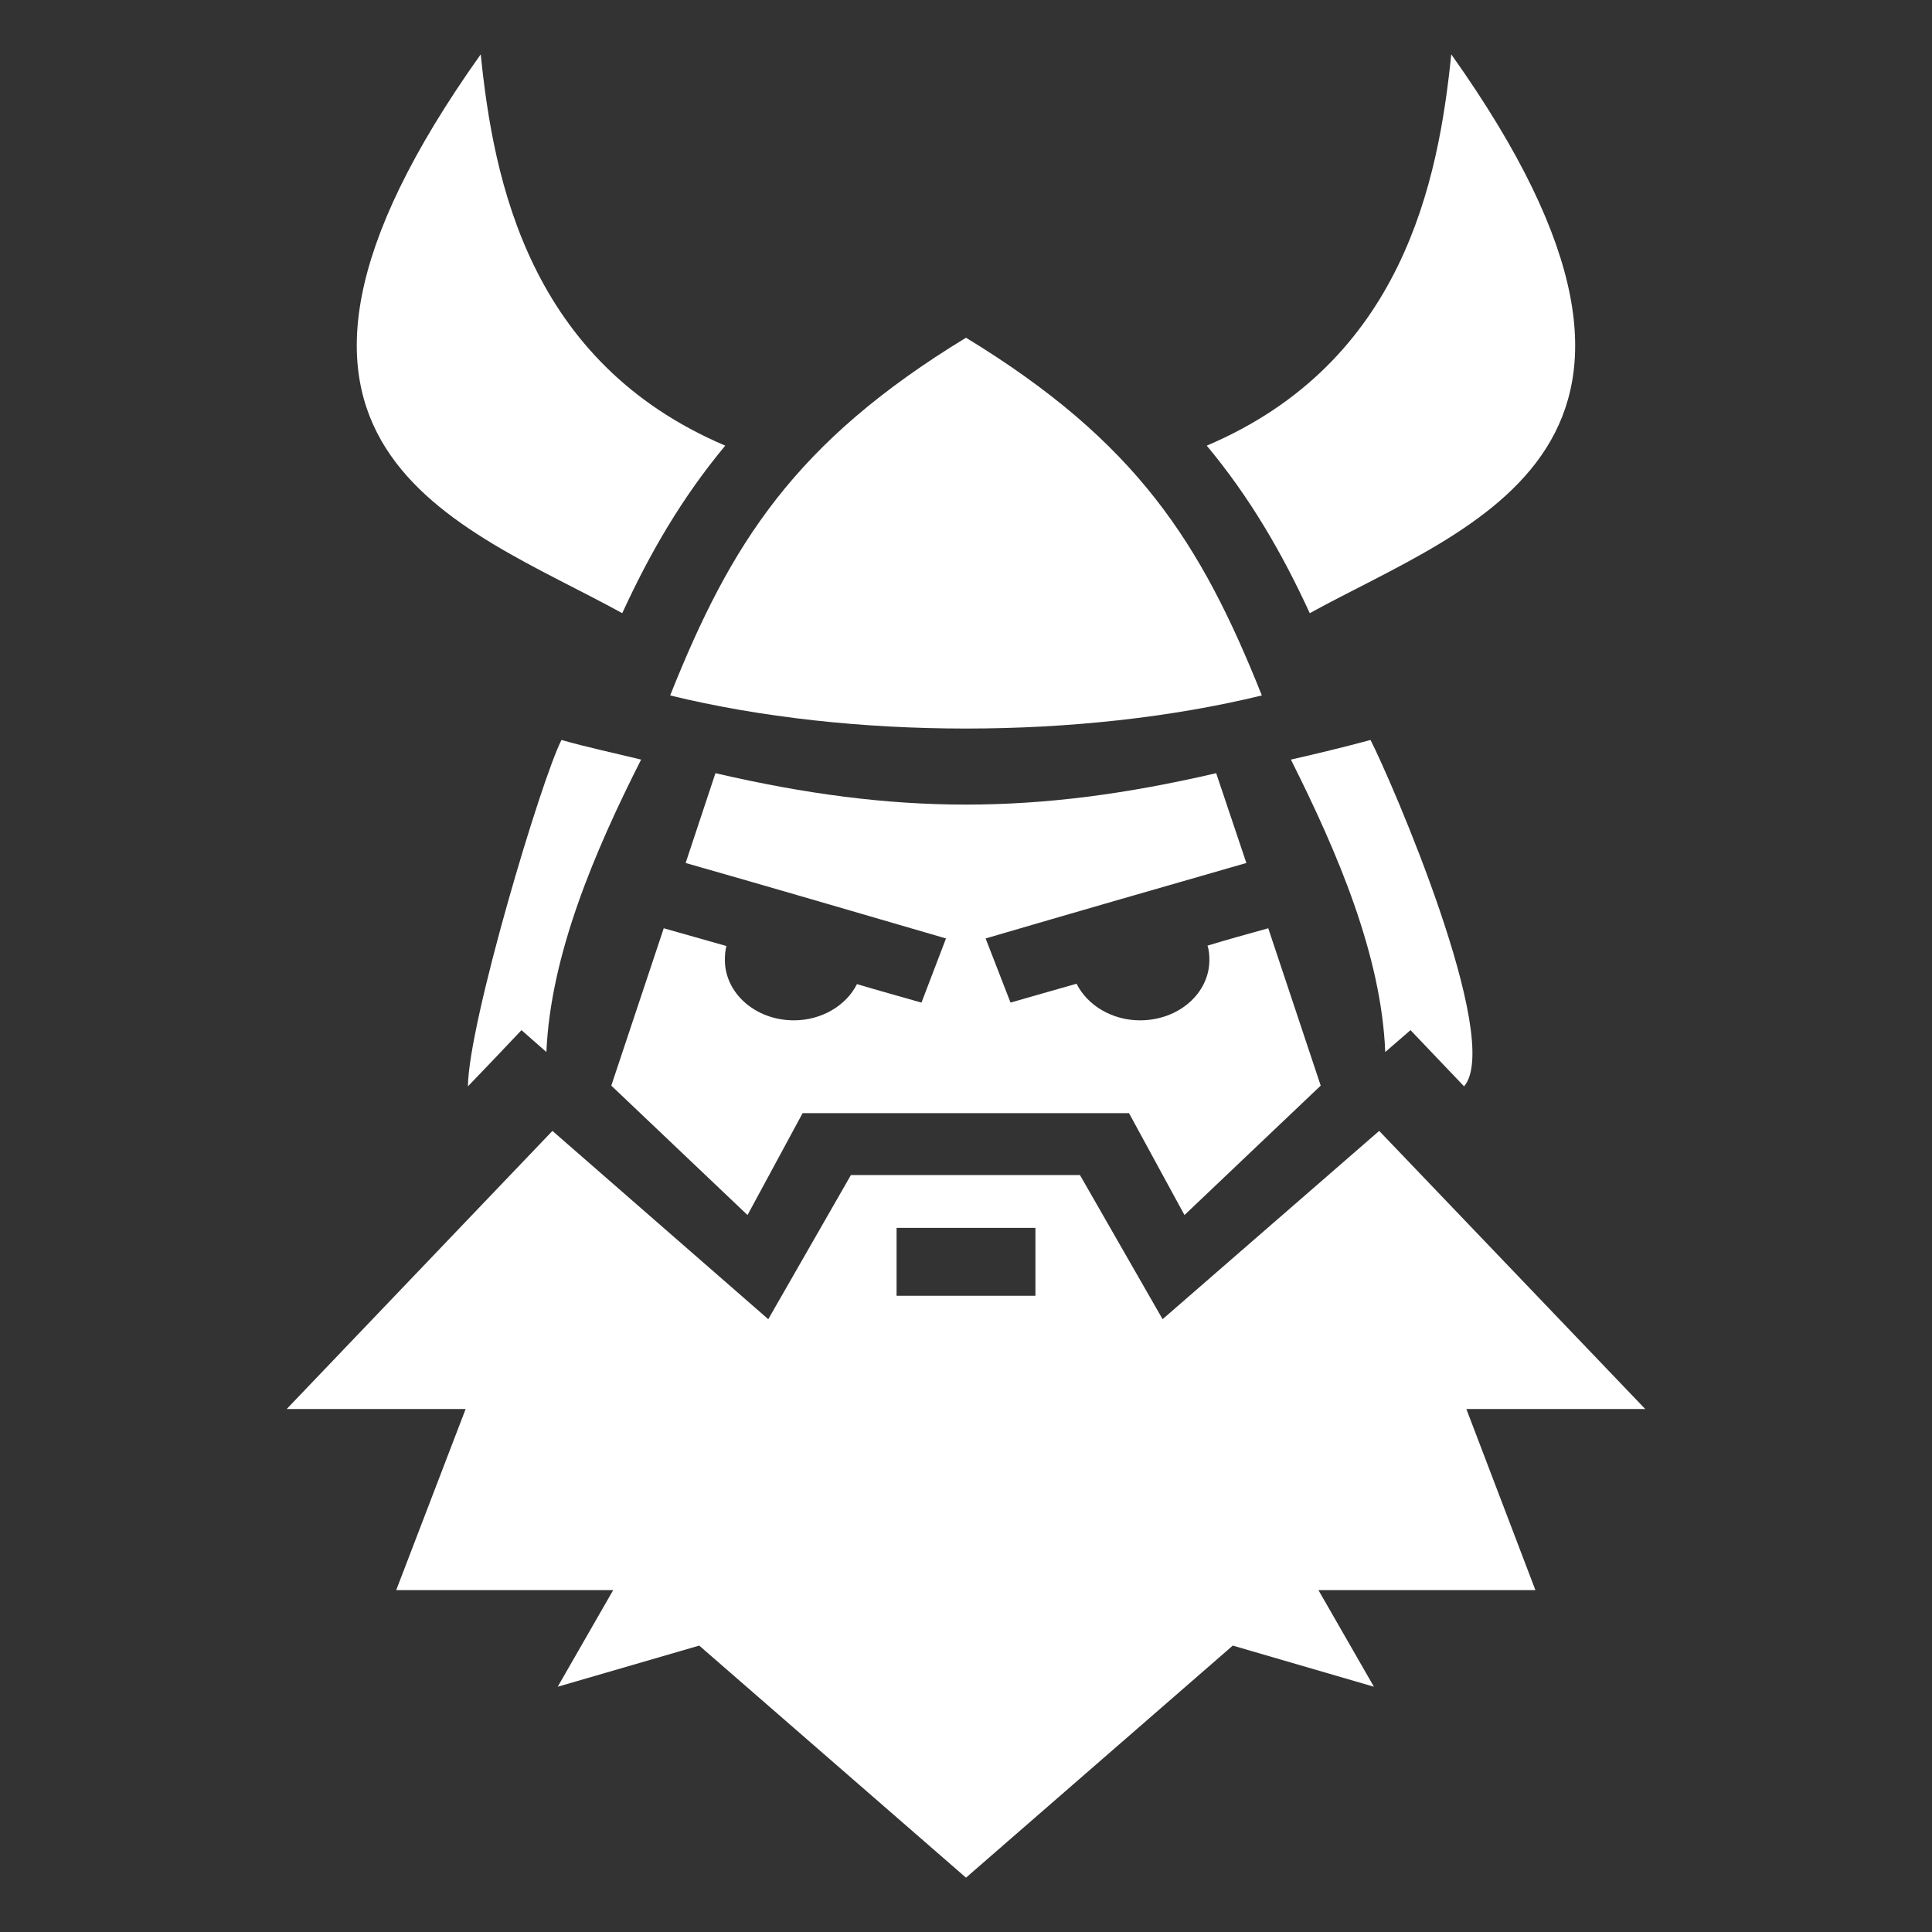 <svg xmlns="http://www.w3.org/2000/svg" viewBox="0 0 512 512" style="height: 512px; width: 512px;"><rect x="0" y="0" width="512" height="512" fill="#333333" stroke="none"/><path d="M0 0h512v512H0z" fill="transparent" fill-opacity="0"></path><g class="" transform="translate(0,0)" style="touch-action: none;"><path d="M127.4 14.4c-74.28 104.4-5.3 124.5 37.5 148.1 7.4-16.1 15.9-30.7 27.3-44.4-52-22.1-61.4-70.2-64.8-103.7zm257.2 0c-3.4 33.5-12.8 81.6-64.8 103.7 11.4 13.7 19.9 28.3 27.3 44.4 42.9-23.6 111.7-43.7 37.5-148.1zM256 89.5c-45.3 27.6-62.3 54.4-78.4 94.8 47.9 11.7 108.8 11.7 156.8 0-16.1-40.4-33.1-67.2-78.4-94.8zM148.8 196.1c-5.3 10.3-24.6 74.7-24.8 91.8 4.7-4.9 9.5-9.9 14.2-14.9l6.6 5.8c1.1-25.6 12.6-52.8 25.1-77.5-6.5-1.6-14.5-3.3-21.1-5.2zm214.4 0c-6.2 1.7-15.3 3.9-21.1 5.2 12.4 24.7 24 51.9 25 77.5l6.7-5.8 14.2 14.9c10.5-12.4-19.5-81.5-24.8-91.8zm-173.6 8.8l-7.9 23.8c22.8 6.5 43.6 12.6 69 20l-6.5 17c-5.6-1.6-11.4-3.2-17.1-4.9-2.9 5.8-9.5 9.6-16.7 9.6-10.2 0-18.3-7.2-18.3-16 0-1.3.1-2.5.4-3.7l-16.6-4.7-13.9 41.7 36.1 34.3 14.6-27h86.5l14.7 27 36.1-34.3-13.9-41.7c-5.4 1.5-10.8 3-16.1 4.6.4 1.2.5 2.5.5 3.8 0 8.8-8.1 16-18.4 16-7.3 0-13.9-3.9-16.8-9.7-5.9 1.7-11.7 3.3-17.5 5l-6.6-17c23.2-6.8 44.4-12.9 69.1-20l-8-23.8c-47.7 11.1-84.9 11.1-132.7 0zm-43.2 94.8l-70.42 73.7h47.42l-18.4 48h57.5L147.8 447l37.5-10.9 70.7 61.5 70.7-61.5 37.4 10.9-14.7-25.6h57.5l-18.3-48H436l-70.5-73.7-57.4 49.9-21.9-38.2h-60.7l-21.9 38.2zm91.2 25.7h36.8v18h-36.8z" fill="#fff" fill-opacity="1"></path></g></svg>